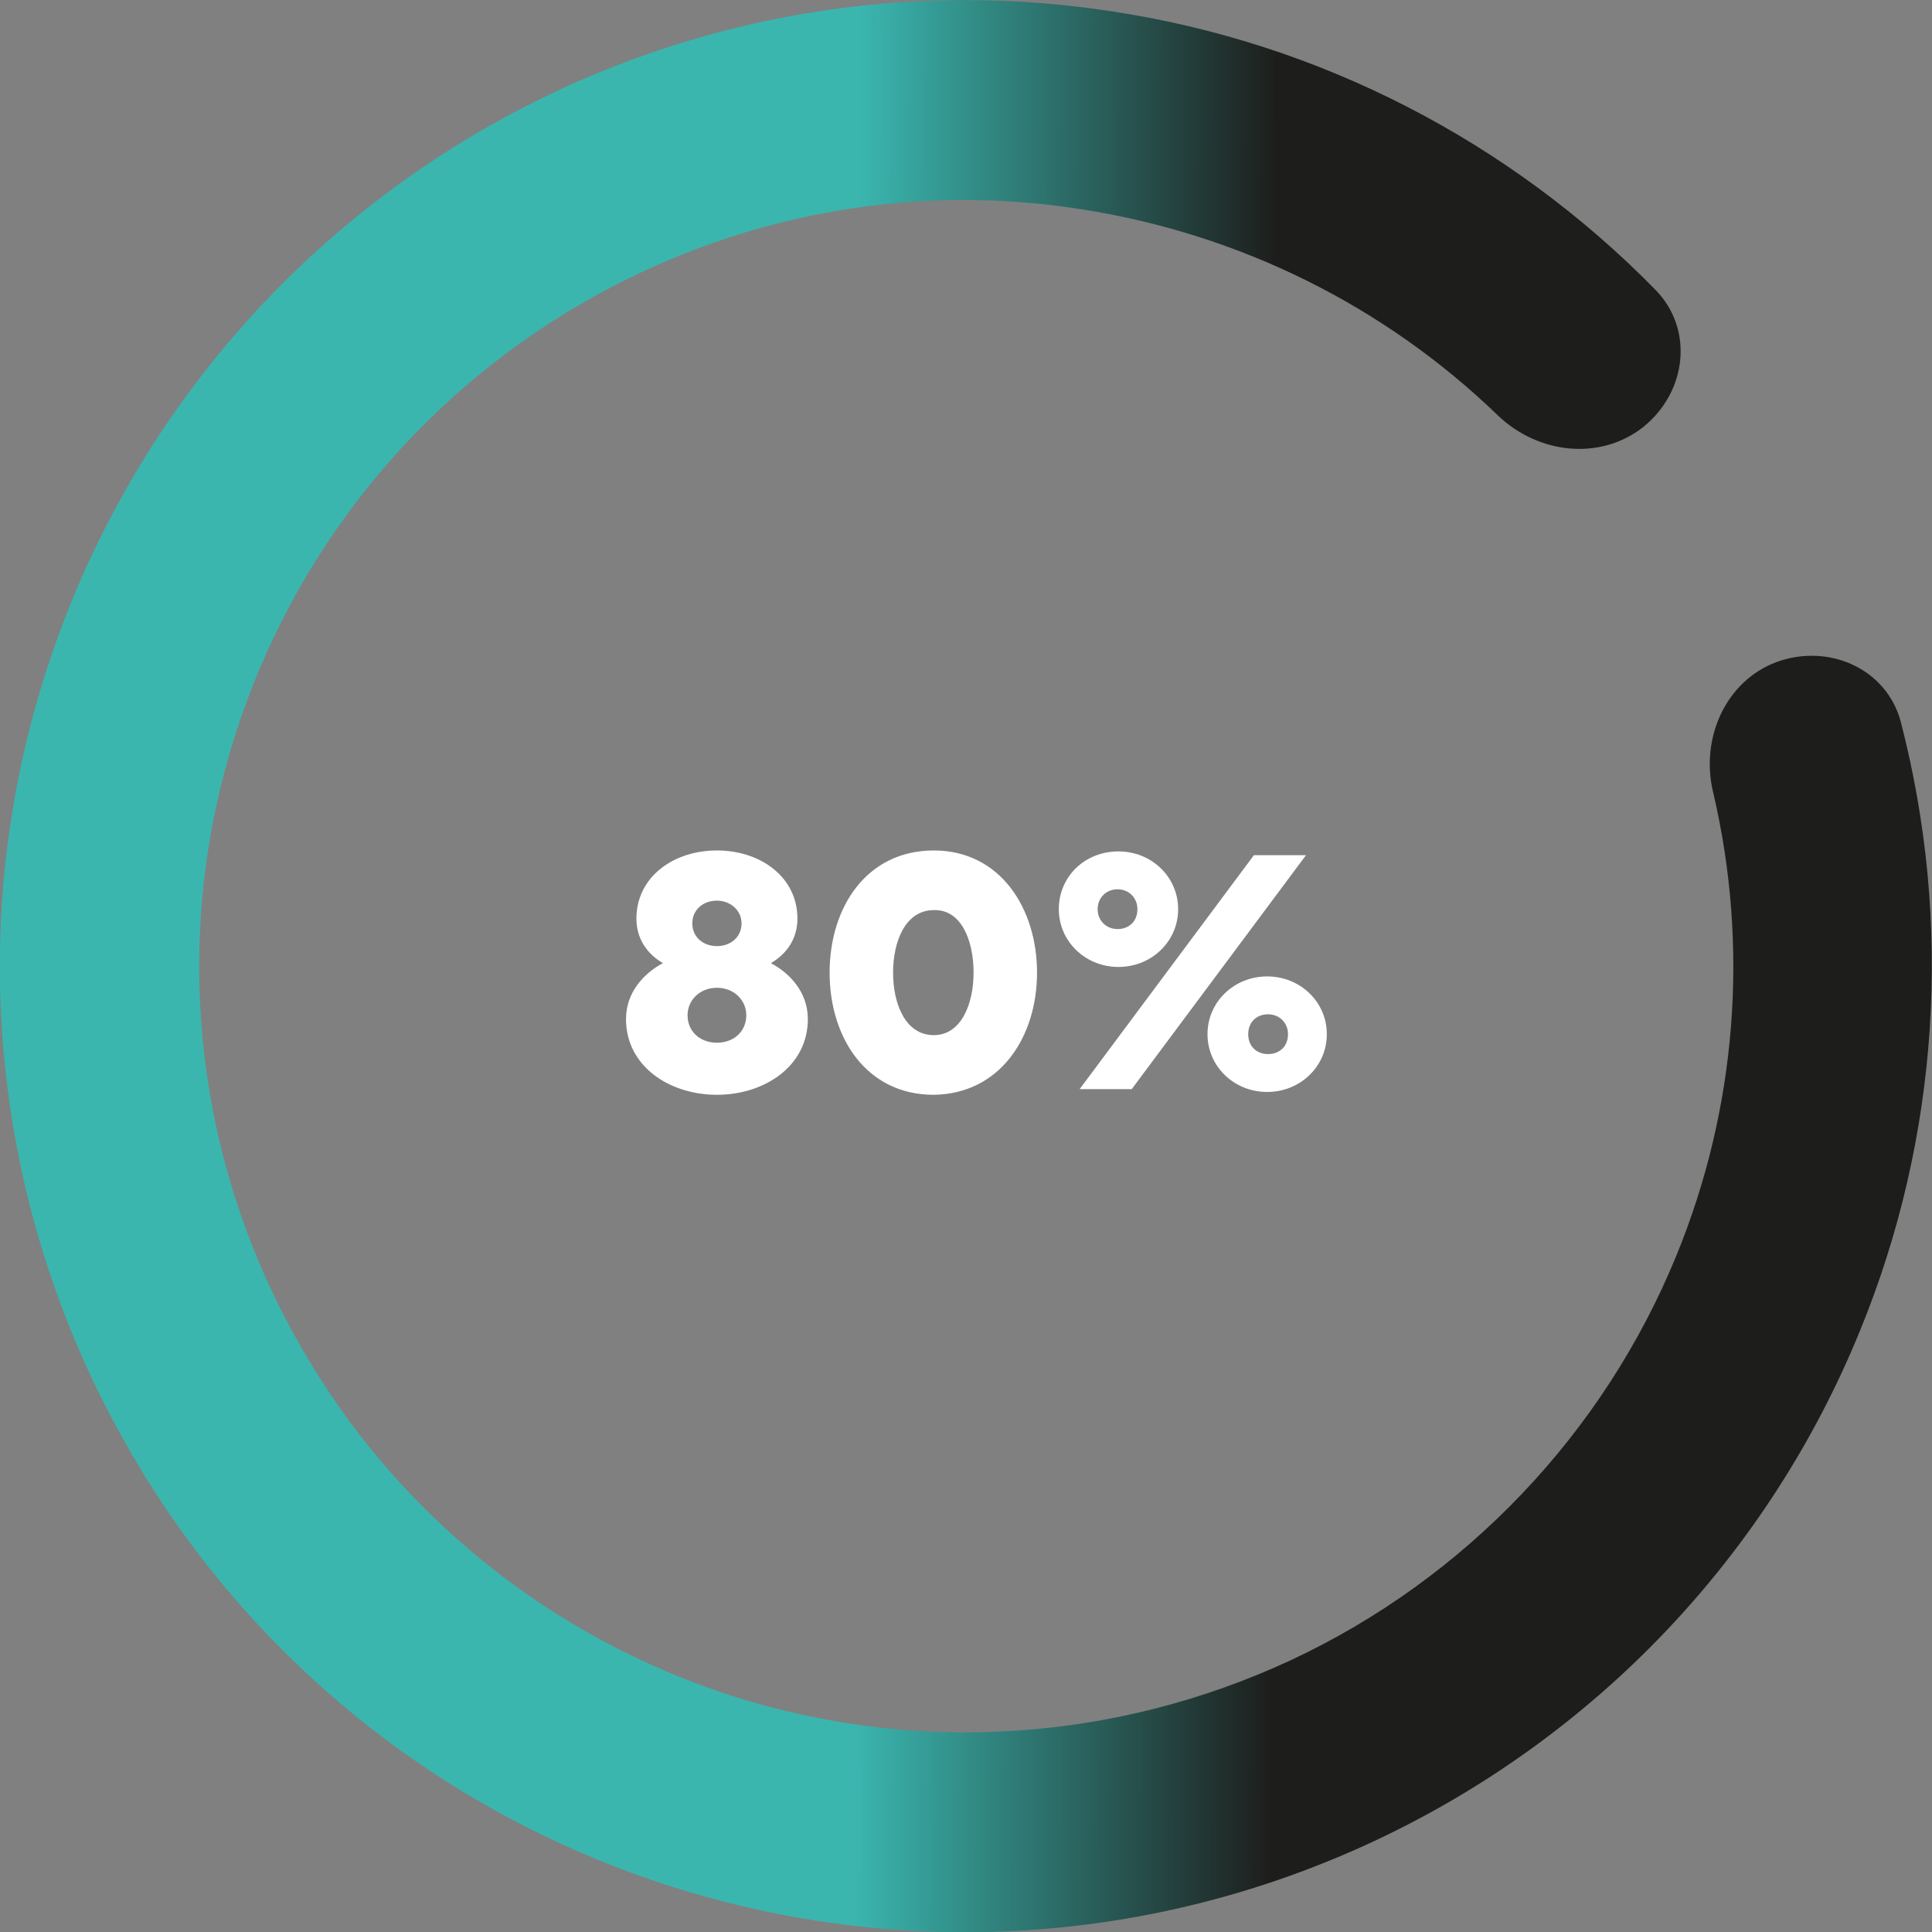 <?xml version="1.0" encoding="utf-8"?>
<!-- Generator: Adobe Illustrator 24.3.0, SVG Export Plug-In . SVG Version: 6.00 Build 0)  -->
<svg version="1.1" id="Layer_1" xmlns="http://www.w3.org/2000/svg" xmlns:xlink="http://www.w3.org/1999/xlink" x="0px" y="0px"
	 viewBox="0 0 204 204" style="enable-background:new 0 0 204 204;" xml:space="preserve">
<rect x="0" y="0" width="204" height="204" fill="#808080" stroke="none"/>
<style type="text/css">
	.st0{fill:url(#SVGID_1_);}
	.st1{fill:#FFFFFF;}
</style>
<linearGradient id="SVGID_1_" gradientUnits="userSpaceOnUse" x1="-12.473" y1="103.696" x2="228.086" y2="102.812" gradientTransform="matrix(1 0 0 -1 0 205.276)">
	<stop  offset="0.428" style="stop-color:#3AB6AF"/>
	<stop  offset="0.612" style="stop-color:#1D1D1B"/>
</linearGradient>
<path class="st0" d="M187.6,69.9c5.5-2,11.6,0.7,13.1,6.3c5.5,21.2,4.1,43.8-4.3,64.3c-9.7,23.8-28,43-51.3,53.9
	c-23.3,10.9-49.7,12.6-74.2,4.8c-24.5-7.8-45.1-24.5-57.7-46.9C0.6,130-3.2,103.7,2.7,78.7c5.9-25,20.9-46.8,42.2-61.2
	S92.1-2.7,117.4,1.2c21.9,3.3,42,13.7,57.4,29.4c4.1,4.2,3.3,10.8-1.3,14.5c-4.6,3.6-11.1,2.8-15.3-1.2c-12-11.6-27.3-19.2-44-21.8
	C94.1,18.9,73.6,23.6,56.7,35C39.8,46.4,27.9,63.7,23.2,83.5c-4.7,19.8-1.7,40.7,8.4,58.4c10,17.7,26.4,31,45.8,37.2
	c19.4,6.2,40.4,4.8,58.9-3.8c18.4-8.6,33-23.9,40.7-42.7c6.4-15.6,7.7-32.7,3.9-48.9C179.5,78,182.2,71.9,187.6,69.9z"/>
<path class="st1" d="M75.7,89.8c-4.6,0-8.5,2.8-8.5,7.2c0,2.1,1.1,3.7,2.8,4.7c-1.9,1-3.9,3-3.9,5.9c0,5,4.6,8,9.6,8
	c5,0,9.6-3,9.6-8c0-2.9-2-4.9-3.9-5.9c1.7-1,2.8-2.6,2.8-4.7C84.2,92.6,80.3,89.8,75.7,89.8z M78.8,107.2c0,1.7-1.3,2.9-3.1,2.9
	s-3.1-1.2-3.1-2.9c0-1.6,1.3-2.9,3.1-2.9S78.8,105.6,78.8,107.2z M75.7,95.1c1.4,0,2.6,1,2.6,2.4s-1.1,2.4-2.6,2.4
	c-1.5,0-2.6-1-2.6-2.4S74.2,95.1,75.7,95.1z M109.5,102.7c0-6.8-3.9-12.9-10.9-12.9c-7.1,0-11,6-11,12.9s3.9,12.9,11,12.9
	C105.6,115.5,109.5,109.5,109.5,102.7z M102.8,102.7c0,3.3-1.3,6.6-4.2,6.6c-3,0-4.3-3.3-4.3-6.6s1.3-6.6,4.3-6.6
	C101.5,96,102.8,99.3,102.8,102.7z M124.4,96c0-3.4-2.8-6.1-6.3-6.1c-3.6,0-6.3,2.7-6.3,6.1s2.8,6.1,6.3,6.1
	C121.6,102.1,124.4,99.4,124.4,96z M120.1,96c0,1.3-0.9,2.1-2.1,2.1c-1.2,0-2.1-0.9-2.1-2.1s0.9-2.1,2.1-2.1
	C119.2,93.9,120.1,94.8,120.1,96z M137.9,90.3h-5.5L114,115h5.5L137.9,90.3z M127.5,109.2c0,3.4,2.8,6.1,6.3,6.1s6.3-2.7,6.3-6.1
	c0-3.4-2.8-6.1-6.3-6.1S127.5,105.8,127.5,109.2z M131.8,109.2c0-1.3,0.9-2.1,2.1-2.1s2.1,0.9,2.1,2.1c0,1.3-0.9,2.1-2.1,2.1
	S131.8,110.5,131.8,109.2z"/>
</svg>
